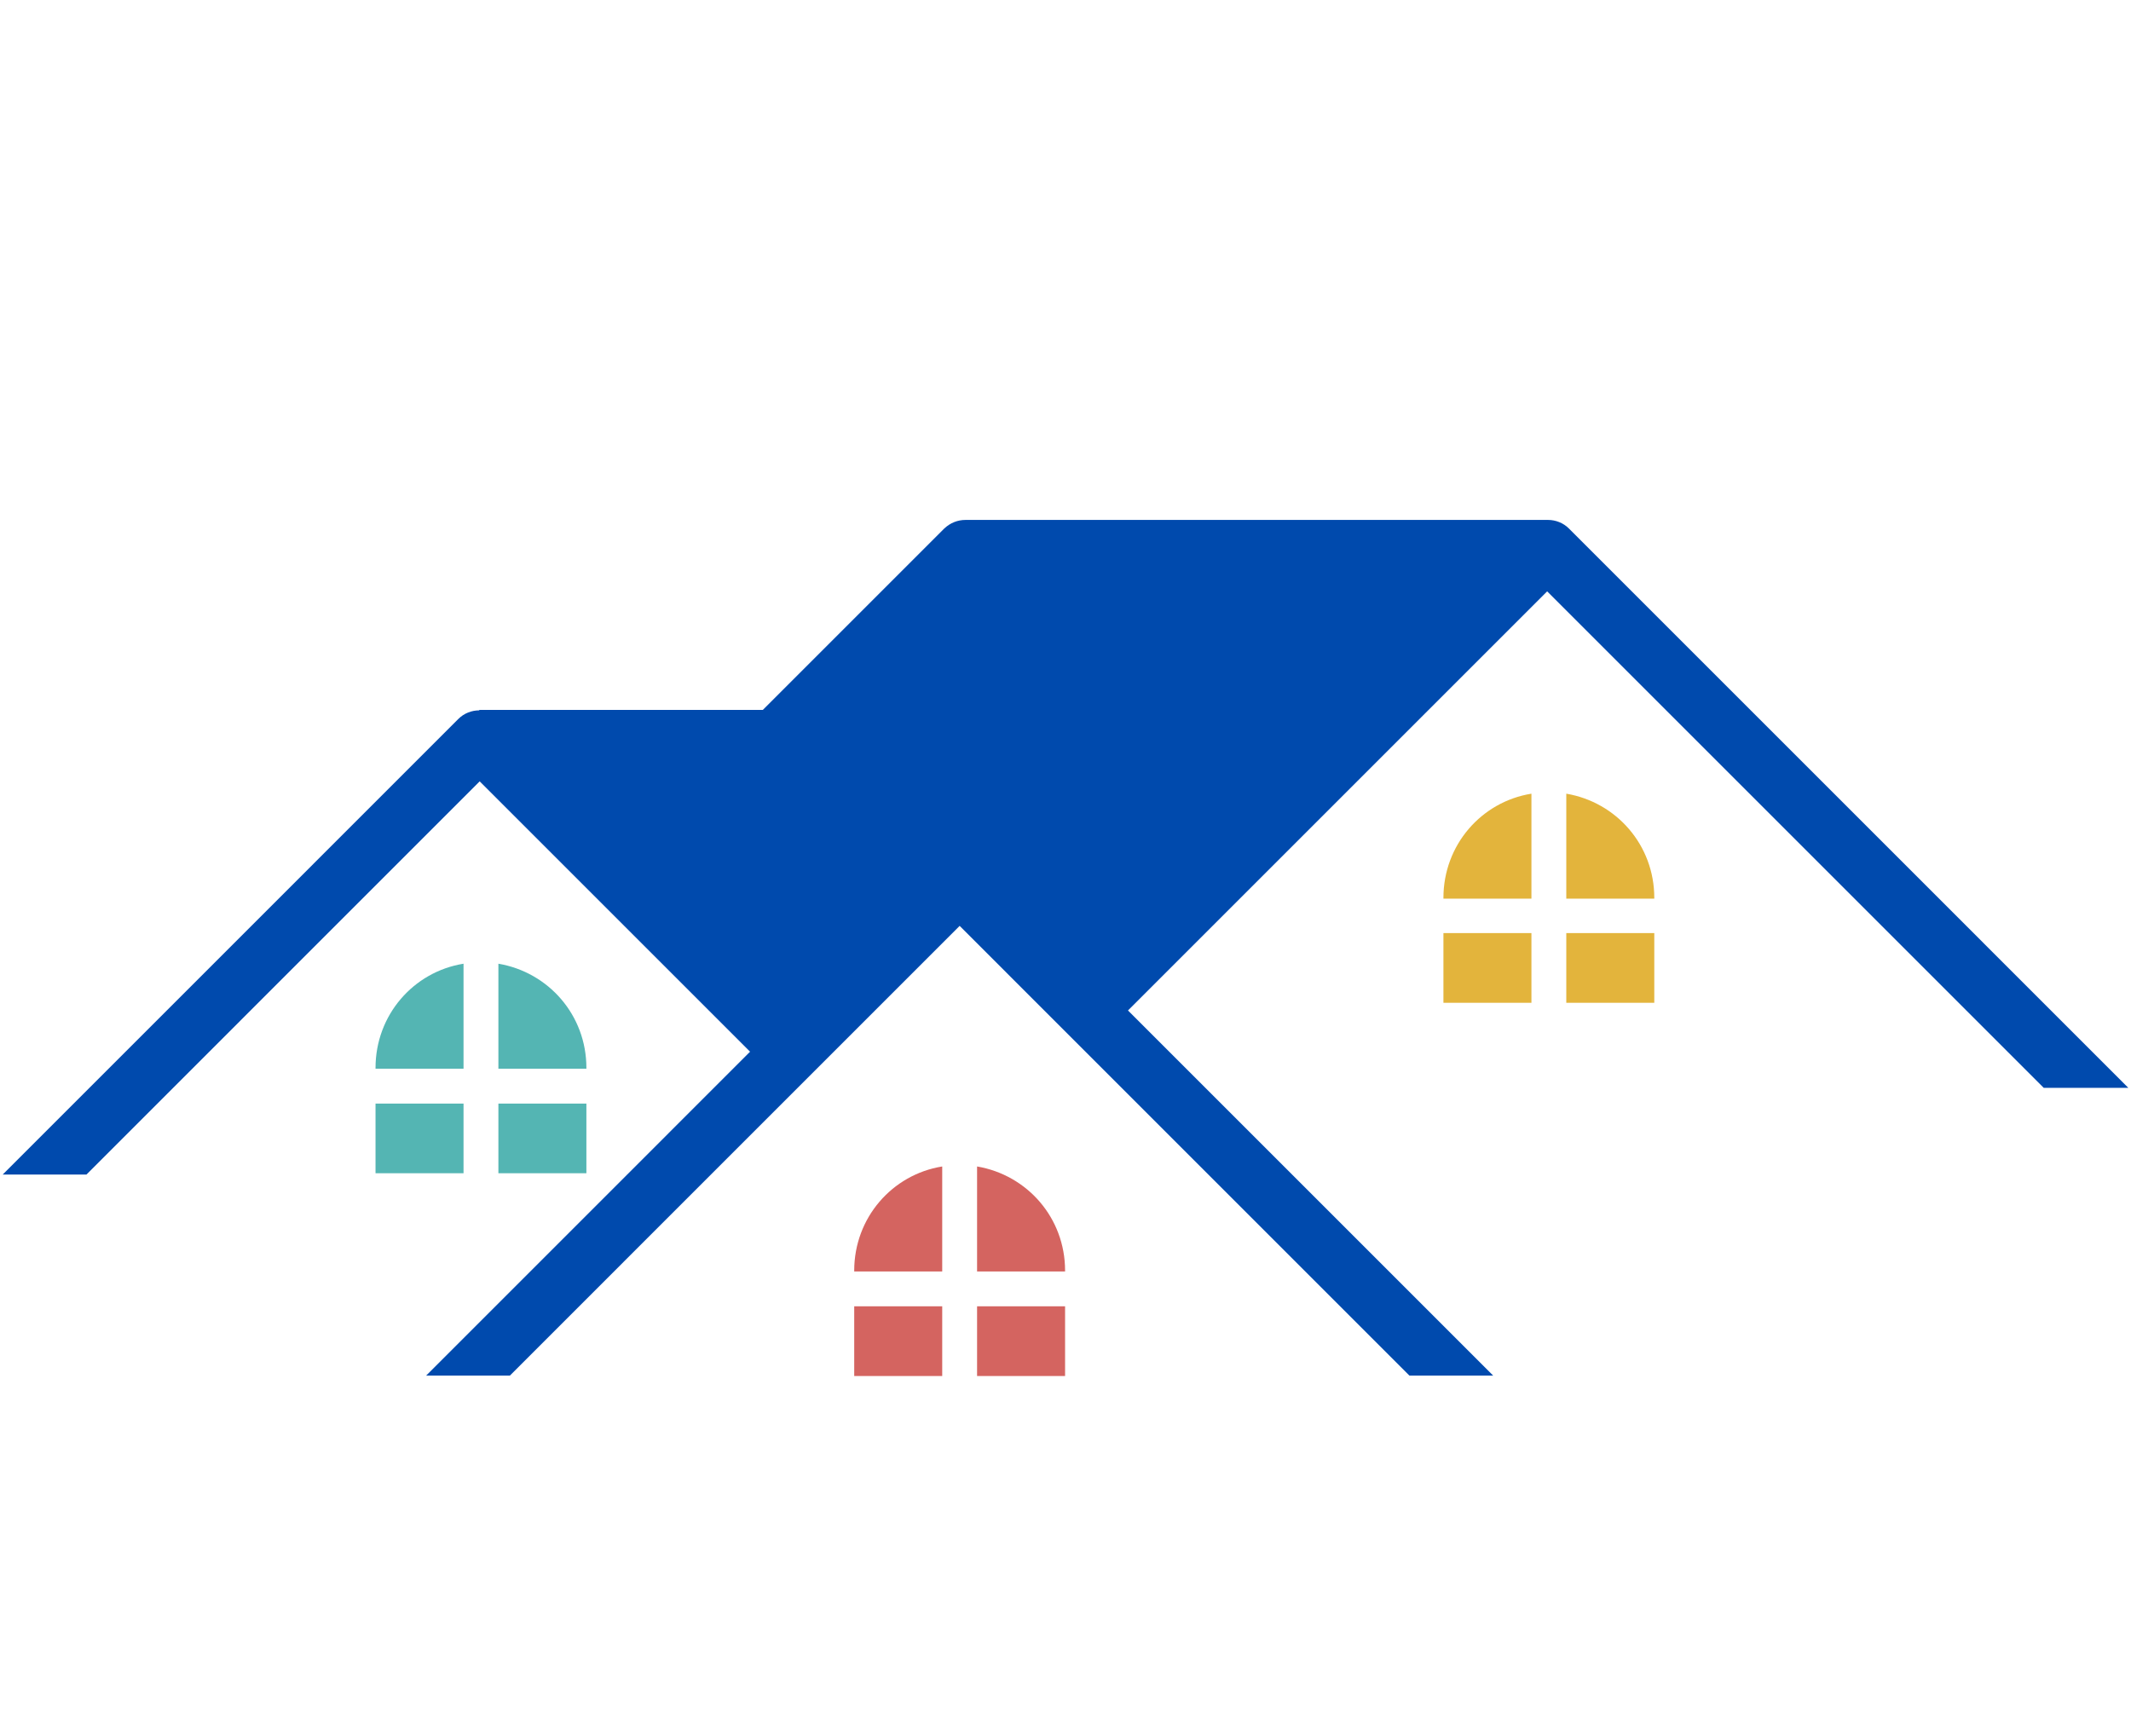 <svg xmlns="http://www.w3.org/2000/svg" xmlns:xlink="http://www.w3.org/1999/xlink" width="4096" zoomAndPan="magnify" viewBox="0 0 3072 2502.75" height="3337" preserveAspectRatio="xMidYMid meet" version="1.0"><defs><clipPath id="d4fc7e288b"><path d="M 3 749.664 L 3069 749.664 L 3069 1984 L 3 1984 Z M 3 749.664 " clip-rule="nonzero"/></clipPath><clipPath id="ab5a5a0bf8"><path d="M 1231 1681 L 1536 1681 L 1536 1984.043 L 1231 1984.043 Z M 1231 1681 " clip-rule="nonzero"/></clipPath></defs><g clip-path="url(#d4fc7e288b)"><path fill="#004aad" d="M 2261.602 761.922 C 2253.637 753.957 2242.605 749.664 2231.574 749.664 L 1391.984 749.664 C 1380.34 749.664 1369.922 753.957 1361.34 761.922 L 1099.656 1023.629 L 690.895 1023.629 L 690.895 1024.242 C 679.863 1024.242 668.832 1028.535 660.863 1036.5 L 3.898 1693.527 L 124.629 1693.527 L 691.508 1126.598 L 1081.273 1516.402 L 614.289 1983.43 L 735.02 1983.43 L 1141.332 1577.078 L 1383.402 1334.984 L 1505.359 1456.949 L 2031.789 1983.43 L 2152.516 1983.43 L 1626.086 1456.949 L 2230.348 852.633 L 2946.145 1568.496 L 3068.102 1568.496 Z M 2261.602 761.922 " fill-opacity="1" fill-rule="nonzero"/></g><g clip-path="url(#ab5a5a0bf8)"><path fill="#d46460" d="M 1408.531 1681.883 C 1480.844 1694.141 1535.387 1756.043 1535.387 1832.043 L 1535.387 1833.27 L 1408.531 1833.27 Z M 1358.277 1833.27 L 1358.277 1681.883 C 1285.961 1693.527 1231.418 1756.043 1231.418 1832.043 L 1231.418 1833.27 Z M 1358.277 1883.527 L 1231.418 1883.527 L 1231.418 1984.043 L 1358.277 1984.043 Z M 1408.531 1883.527 L 1408.531 1984.043 L 1535.387 1984.043 L 1535.387 1883.527 Z M 1408.531 1883.527 " fill-opacity="1" fill-rule="nonzero"/></g><path fill="#e3b43c" d="M 2257.926 1144.371 C 2330.242 1156.629 2384.785 1218.531 2384.785 1294.531 L 2384.785 1295.758 L 2257.926 1295.758 Z M 2207.672 1295.758 L 2207.672 1144.371 C 2135.359 1156.016 2080.816 1218.531 2080.816 1294.531 L 2080.816 1295.758 Z M 2207.672 1345.402 L 2080.816 1345.402 L 2080.816 1445.918 L 2207.672 1445.918 Z M 2257.926 1345.402 L 2257.926 1445.918 L 2384.785 1445.918 L 2384.785 1345.402 Z M 2257.926 1345.402 " fill-opacity="1" fill-rule="nonzero"/><path fill="#54b5b3" d="M 718.473 1389.531 C 790.785 1401.789 845.328 1463.691 845.328 1539.691 L 845.328 1540.918 L 718.473 1540.918 Z M 668.219 1540.918 L 668.219 1389.531 C 595.902 1401.176 541.359 1463.691 541.359 1539.691 L 541.359 1540.918 Z M 668.219 1591.176 L 541.359 1591.176 L 541.359 1691.688 L 668.219 1691.688 Z M 718.473 1591.176 L 718.473 1691.688 L 845.328 1691.688 L 845.328 1591.176 Z M 718.473 1591.176 " fill-opacity="1" fill-rule="nonzero"/></svg>